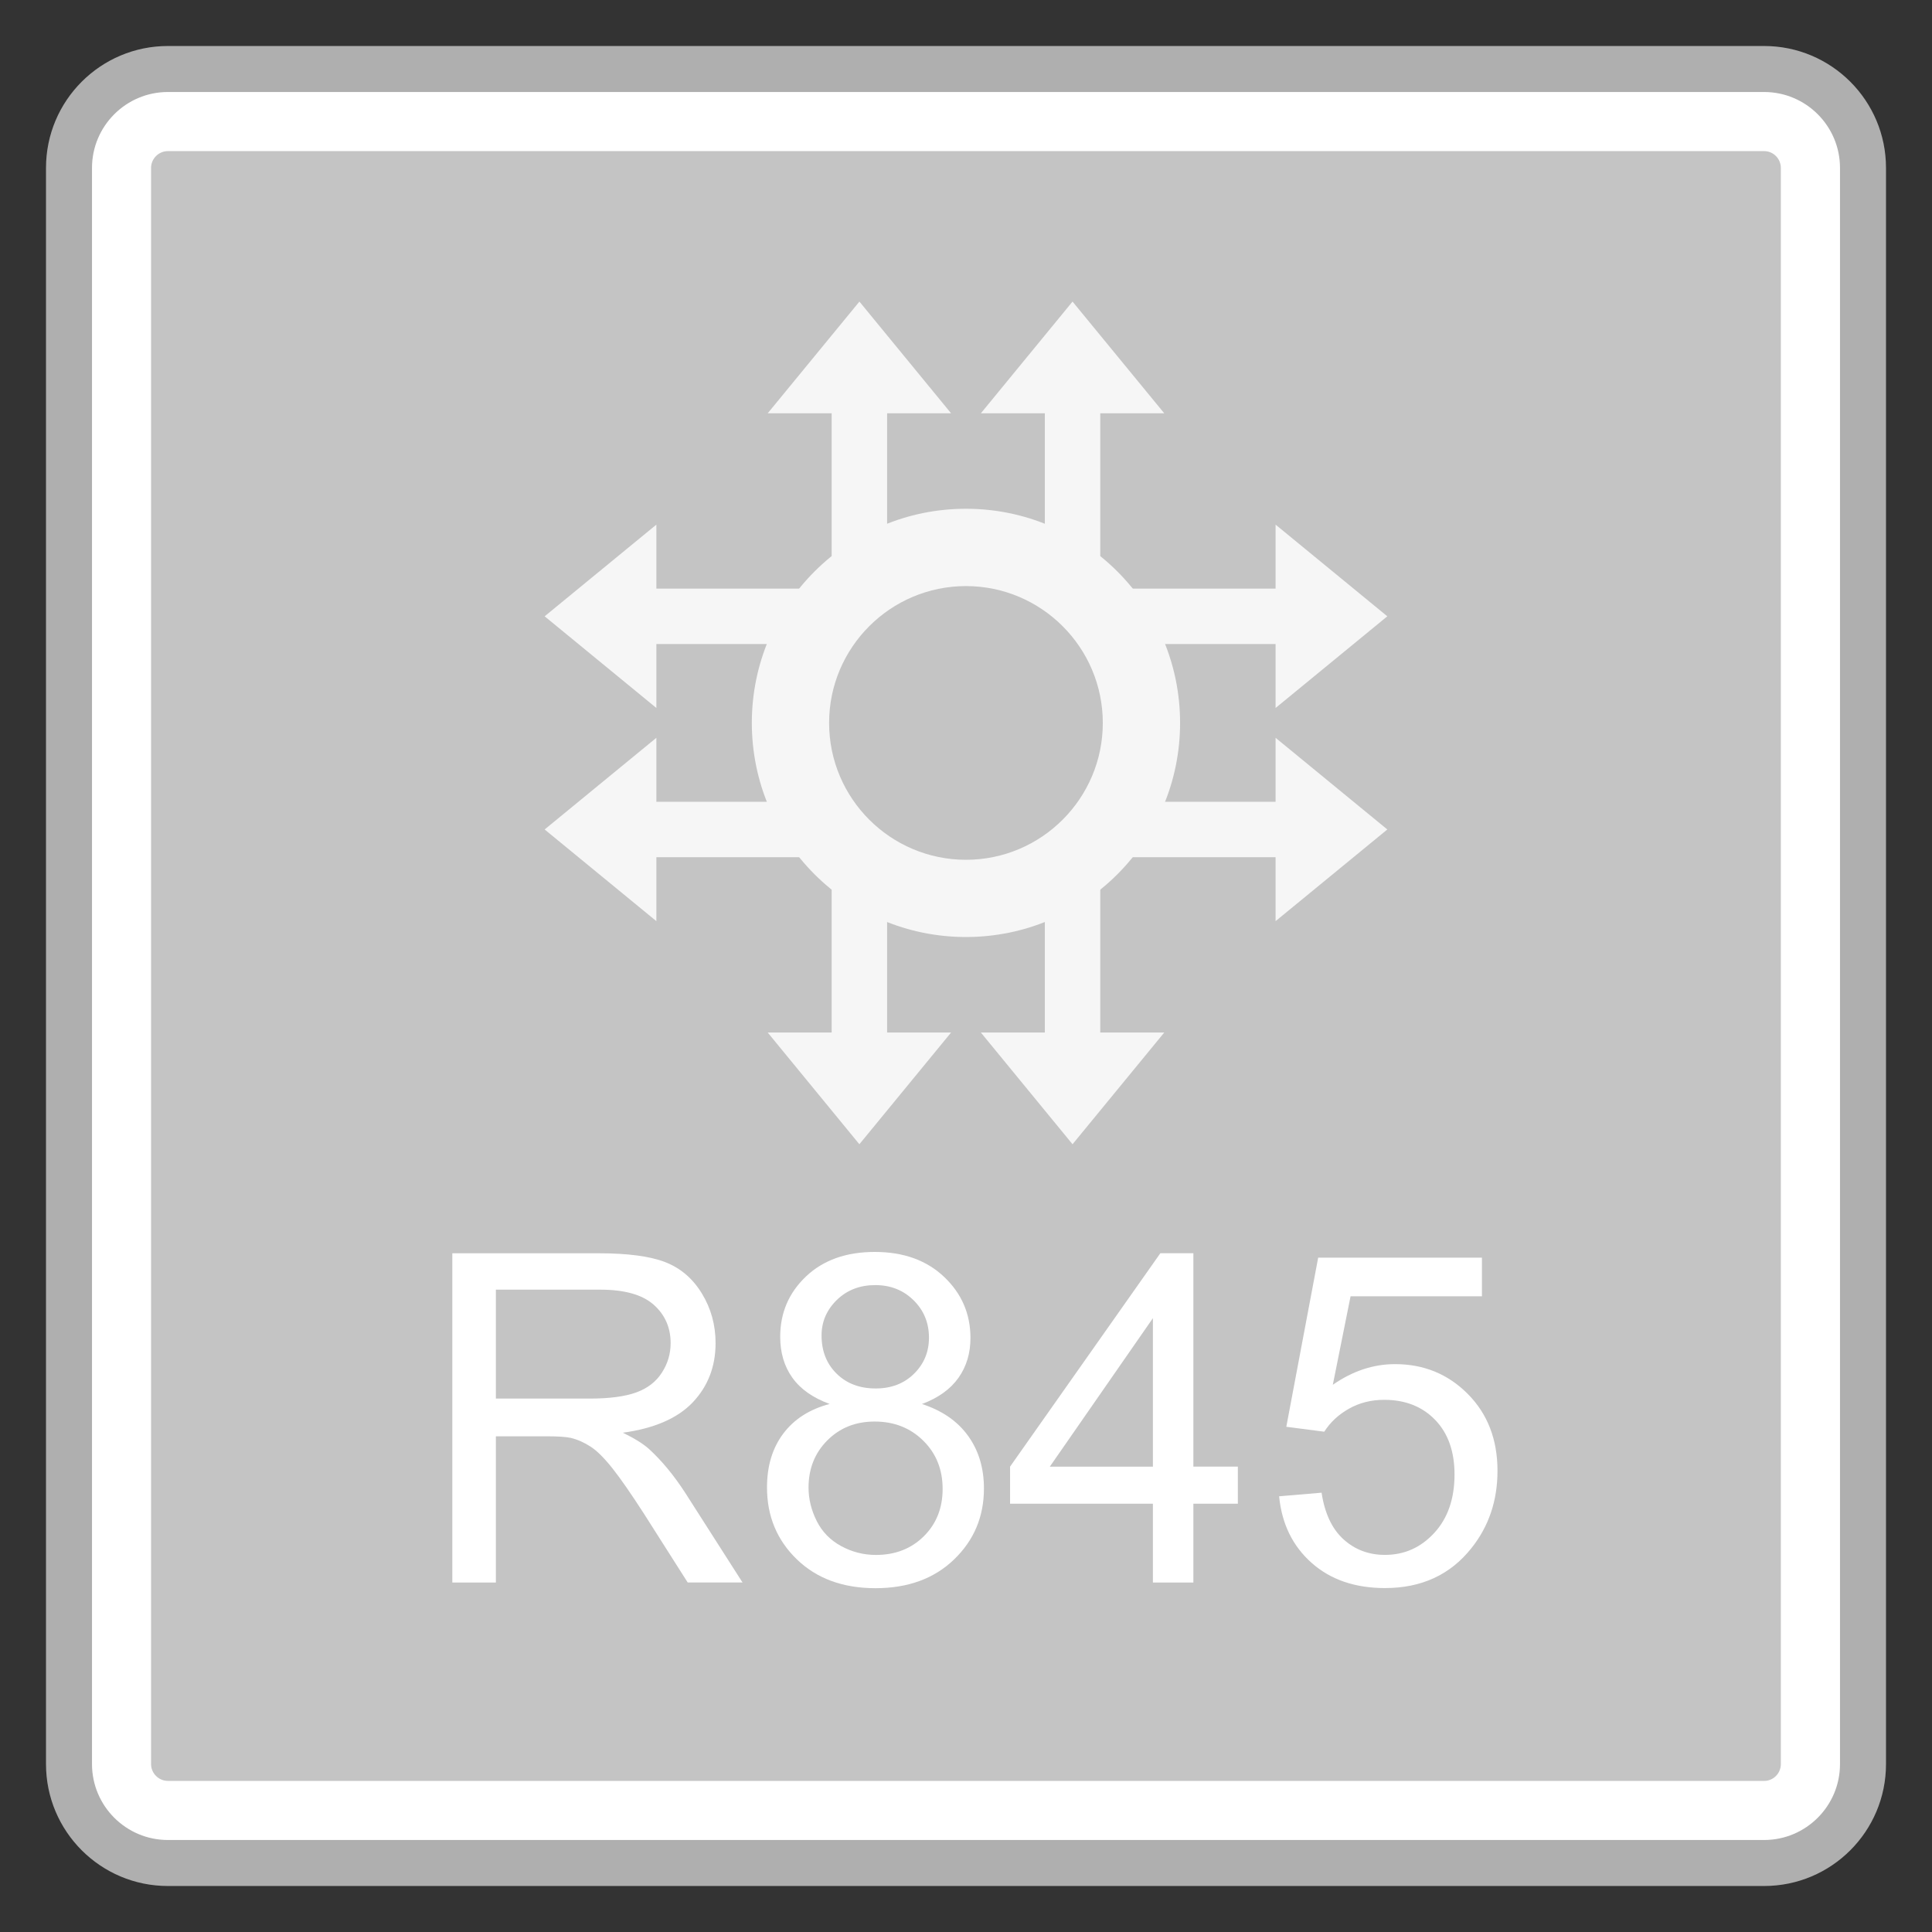 <?xml version="1.0" encoding="utf-8"?>
<!-- Generator: Adobe Illustrator 18.0.0, SVG Export Plug-In . SVG Version: 6.00 Build 0)  -->
<!DOCTYPE svg PUBLIC "-//W3C//DTD SVG 1.1//EN" "http://www.w3.org/Graphics/SVG/1.1/DTD/svg11.dtd">
<svg version="1.1" id="图层_1" xmlns="http://www.w3.org/2000/svg" xmlns:xlink="http://www.w3.org/1999/xlink" x="0px" y="0px"
	 width="42px" height="42px" viewBox="0 0 42 42" enable-background="new 0 0 42 42" xml:space="preserve">
<rect x="0" y="0" width="42" height="42" fill="#333333" stroke="none"/>
<g>
	<path fill="#FFFFFF" d="M3.65,40.5c-1.186,0-2.15-0.965-2.15-2.15V3.65c0-1.186,0.965-2.15,2.15-2.15H38.35
		c1.186,0,2.15,0.965,2.15,2.15V38.35c0,1.186-0.965,2.15-2.15,2.15H3.65z"/>
	<path fill="#AFAFAF" d="M38.35,2C39.26,2,40,2.74,40,3.65V38.35c0,0.91-0.74,1.65-1.65,1.65H3.65C2.74,40,2,39.26,2,38.35V3.65
		C2,2.74,2.74,2,3.65,2H38.35 M38.35,1H3.65C2.187,1,1,2.187,1,3.65V38.35C1,39.813,2.187,41,3.65,41H38.35
		c1.464,0,2.65-1.187,2.65-2.65V3.65C41,2.187,39.813,1,38.35,1L38.35,1z"/>
</g>
<g>
	<path fill="#C4C4C4" d="M3.65,38.715c-0.201,0-0.366-0.165-0.366-0.366V3.651c0-0.201,0.165-0.366,0.366-0.366h34.7
		c0.201,0,0.364,0.165,0.364,0.366v34.699c0,0.201-0.163,0.366-0.364,0.366H3.65z"/>
</g>
<g>
	<path fill="#FFFFFF" d="M9.833,34.403v-7.158h3.174c0.638,0,1.123,0.064,1.455,0.193s0.597,0.355,0.796,0.681
		s0.298,0.685,0.298,1.079c0,0.508-0.165,0.936-0.493,1.284s-0.836,0.57-1.523,0.664c0.25,0.121,0.441,0.239,0.571,0.356
		c0.277,0.254,0.539,0.571,0.786,0.952l1.245,1.948H14.95l-0.947-1.489c-0.277-0.43-0.504-0.758-0.684-0.986
		s-0.339-0.387-0.481-0.479s-0.286-0.155-0.432-0.19c-0.107-0.023-0.283-0.034-0.527-0.034H10.78v3.179H9.833z M10.78,30.404h2.036
		c0.433,0,0.771-0.045,1.016-0.134s0.43-0.233,0.557-0.43s0.19-0.411,0.19-0.642c0-0.338-0.123-0.617-0.369-0.835
		s-0.634-0.327-1.165-0.327H10.78V30.404z"/>
	<path fill="#FFFFFF" d="M18.036,30.521c-0.365-0.133-0.635-0.324-0.811-0.571s-0.264-0.543-0.264-0.889
		c0-0.521,0.187-0.958,0.562-1.313s0.873-0.532,1.494-0.532c0.625,0,1.128,0.182,1.509,0.544s0.571,0.805,0.571,1.326
		c0,0.332-0.087,0.621-0.261,0.867s-0.438,0.436-0.793,0.569c0.439,0.143,0.774,0.375,1.003,0.693s0.344,0.7,0.344,1.143
		c0,0.612-0.216,1.126-0.649,1.543s-1.002,0.625-1.709,0.625s-1.276-0.209-1.709-0.627s-0.649-0.94-0.649-1.565
		c0-0.465,0.118-0.855,0.354-1.169S17.6,30.635,18.036,30.521z M17.577,32.338c0,0.25,0.06,0.493,0.178,0.728
		s0.295,0.416,0.53,0.544s0.487,0.193,0.757,0.193c0.42,0,0.767-0.135,1.04-0.405s0.41-0.614,0.41-1.03
		c0-0.423-0.141-0.773-0.422-1.05s-0.634-0.415-1.057-0.415c-0.414,0-0.756,0.137-1.028,0.41S17.577,31.928,17.577,32.338z
		 M17.86,29.032c0,0.338,0.109,0.615,0.327,0.83s0.501,0.322,0.85,0.322c0.338,0,0.616-0.106,0.833-0.32s0.325-0.475,0.325-0.784
		c0-0.322-0.111-0.593-0.334-0.813s-0.5-0.33-0.833-0.33c-0.335,0-0.614,0.107-0.835,0.322S17.86,28.733,17.86,29.032z"/>
	<path fill="#FFFFFF" d="M25.063,34.403v-1.714h-3.105v-0.806l3.267-4.639h0.718v4.639h0.967v0.806h-0.967v1.714H25.063z
		 M25.063,31.884v-3.228l-2.241,3.228H25.063z"/>
	<path fill="#FFFFFF" d="M27.807,32.528l0.923-0.078c0.068,0.449,0.227,0.787,0.476,1.013s0.549,0.339,0.901,0.339
		c0.423,0,0.781-0.16,1.074-0.479s0.439-0.742,0.439-1.27c0-0.501-0.141-0.897-0.422-1.187s-0.65-0.435-1.106-0.435
		c-0.283,0-0.539,0.064-0.767,0.193s-0.407,0.295-0.537,0.5l-0.825-0.107l0.693-3.677h3.56v0.84h-2.856l-0.386,1.924
		c0.43-0.299,0.88-0.449,1.353-0.449c0.625,0,1.152,0.216,1.582,0.649s0.645,0.99,0.645,1.67c0,0.648-0.189,1.208-0.566,1.68
		c-0.459,0.58-1.085,0.869-1.88,0.869c-0.651,0-1.183-0.182-1.594-0.547S27.865,33.13,27.807,32.528z"/>
</g>
<g>
	<g>
		<g>
			<polygon fill="#F6F6F6" points="18.683,6.556 16.689,8.985 20.676,8.985 			"/>
			<rect x="18.08" y="8.543" fill="#F6F6F6" width="1.205" height="4.187"/>
		</g>
		<g>
			<polygon fill="#F6F6F6" points="23.316,6.556 21.323,8.985 25.31,8.985 			"/>
			<rect x="22.714" y="8.543" fill="#F6F6F6" width="1.205" height="4.187"/>
		</g>
		<g>
			<polygon fill="#F6F6F6" points="23.316,24.875 25.31,22.446 21.323,22.446 			"/>
			<rect x="22.714" y="18.7" fill="#F6F6F6" width="1.205" height="4.187"/>
		</g>
		<g>
			<polygon fill="#F6F6F6" points="18.682,24.875 20.676,22.446 16.689,22.446 			"/>
			<rect x="18.08" y="18.7" fill="#F6F6F6" width="1.205" height="4.187"/>
		</g>
	</g>
	<g>
		<g>
			<polygon fill="#F6F6F6" points="11.84,18.032 14.269,20.025 14.269,16.039 			"/>
			<rect x="13.828" y="17.43" fill="#F6F6F6" width="4.187" height="1.205"/>
		</g>
		<g>
			<polygon fill="#F6F6F6" points="11.84,13.398 14.269,15.391 14.269,11.405 			"/>
			<rect x="13.828" y="12.796" fill="#F6F6F6" width="4.187" height="1.205"/>
		</g>
		<g>
			<polygon fill="#F6F6F6" points="30.159,13.398 27.73,11.405 27.73,15.391 			"/>
			<rect x="23.984" y="12.796" fill="#F6F6F6" width="4.187" height="1.205"/>
		</g>
		<g>
			<polygon fill="#F6F6F6" points="30.159,18.032 27.73,16.039 27.73,20.025 			"/>
			<rect x="23.984" y="17.43" fill="#F6F6F6" width="4.187" height="1.205"/>
		</g>
	</g>
	<path fill="#F6F6F6" d="M20.999,12.741c1.64,0,2.975,1.334,2.975,2.975s-1.334,2.975-2.975,2.975c-1.64,0-2.975-1.334-2.975-2.975
		S19.359,12.741,20.999,12.741 M20.999,11.06c-2.571,0-4.655,2.084-4.655,4.655s2.084,4.655,4.655,4.655s4.655-2.084,4.655-4.655
		S23.57,11.06,20.999,11.06L20.999,11.06z"/>
</g>
</svg>

